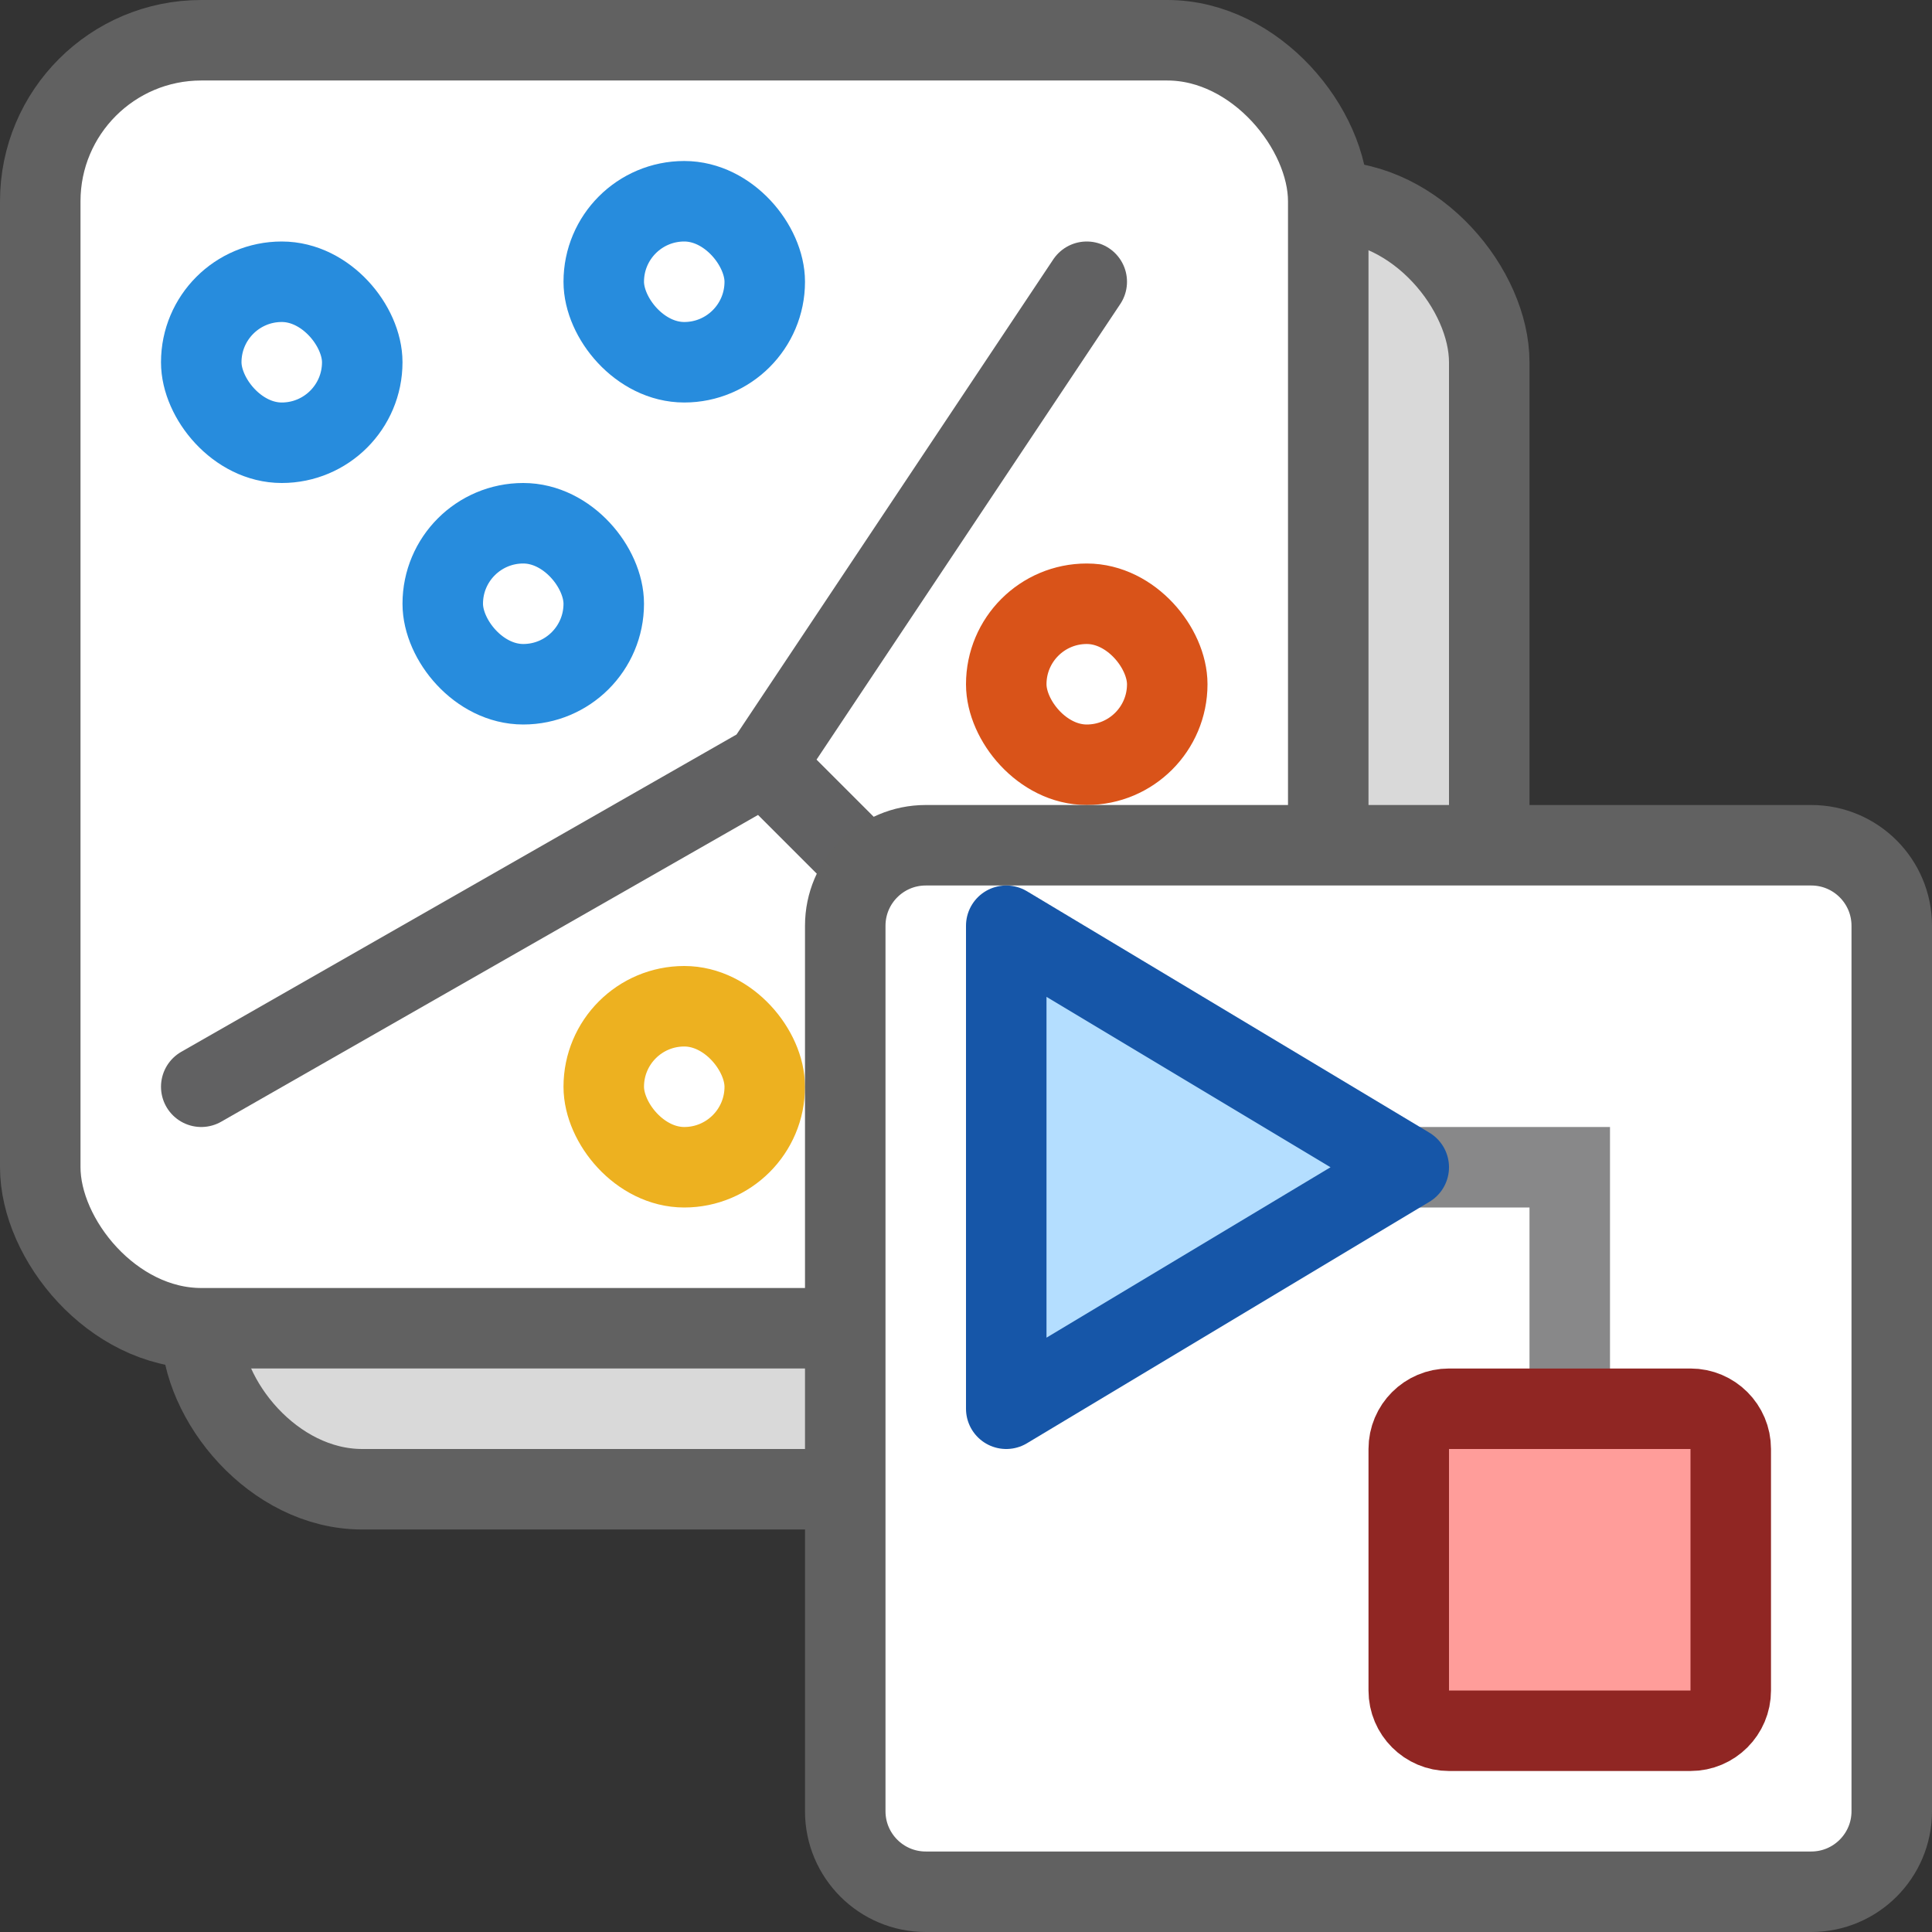 <svg width="24" height="24" viewBox="0 0 24 24" fill="none" xmlns="http://www.w3.org/2000/svg">
<rect x="0" y="0" width="24" height="24" fill="#333333" stroke="none"/>
<rect x="2.5" y="2.5" width="16" height="16" rx="2" fill="#D9D9D9" stroke="#616161"/>
<rect x="0.5" y="0.5" width="16" height="16" rx="2" fill="#FFFFFF"/>
<path d="M2.5 13.5L9.5 9.5M9.5 9.5L13.5 3.5M9.5 9.5L13.5 13.5" stroke="#616162" stroke-linecap="round" stroke-linejoin="round"/>
<rect x="12.5" y="7.5" width="2" height="2" rx="1" fill="white" stroke="#D95319"/>
<rect x="2.5" y="3.5" width="2" height="2" rx="1" fill="white" stroke="#278CDD"/>
<rect x="7.5" y="2.5" width="2" height="2" rx="1" fill="white" stroke="#278CDD"/>
<rect x="5.5" y="6.5" width="2" height="2" rx="1" fill="white" stroke="#278CDD"/>
<rect x="7.5" y="12.5" width="2" height="2" rx="1" fill="white" stroke="#EDB120"/>
<rect x="0.5" y="0.5" width="16" height="16" rx="2" stroke="#616161"/>
<path d="M10.5 11.5C10.5 10.948 10.948 10.5 11.5 10.5H22.5C23.052 10.5 23.5 10.948 23.5 11.5V22.5C23.5 23.052 23.052 23.5 22.5 23.5H11.5C10.948 23.5 10.5 23.052 10.5 22.5V11.5Z" fill="white" stroke="#616161"/>
<path d="M16.5 14.5H19.5V18" stroke="#888889" stroke-linecap="square"/>
<path d="M17.5 18C17.5 17.724 17.724 17.5 18 17.5H21C21.276 17.5 21.5 17.724 21.5 18V21C21.5 21.276 21.276 21.5 21 21.5H18C17.724 21.5 17.5 21.276 17.5 21V18Z" fill="#FF9D9A" stroke="#902623"/>
<path d="M12.5 17.5V11.5L17.5 14.5L12.5 17.5Z" fill="#B4DEFF" stroke="#1656A8" stroke-linejoin="round"/>
</svg>
